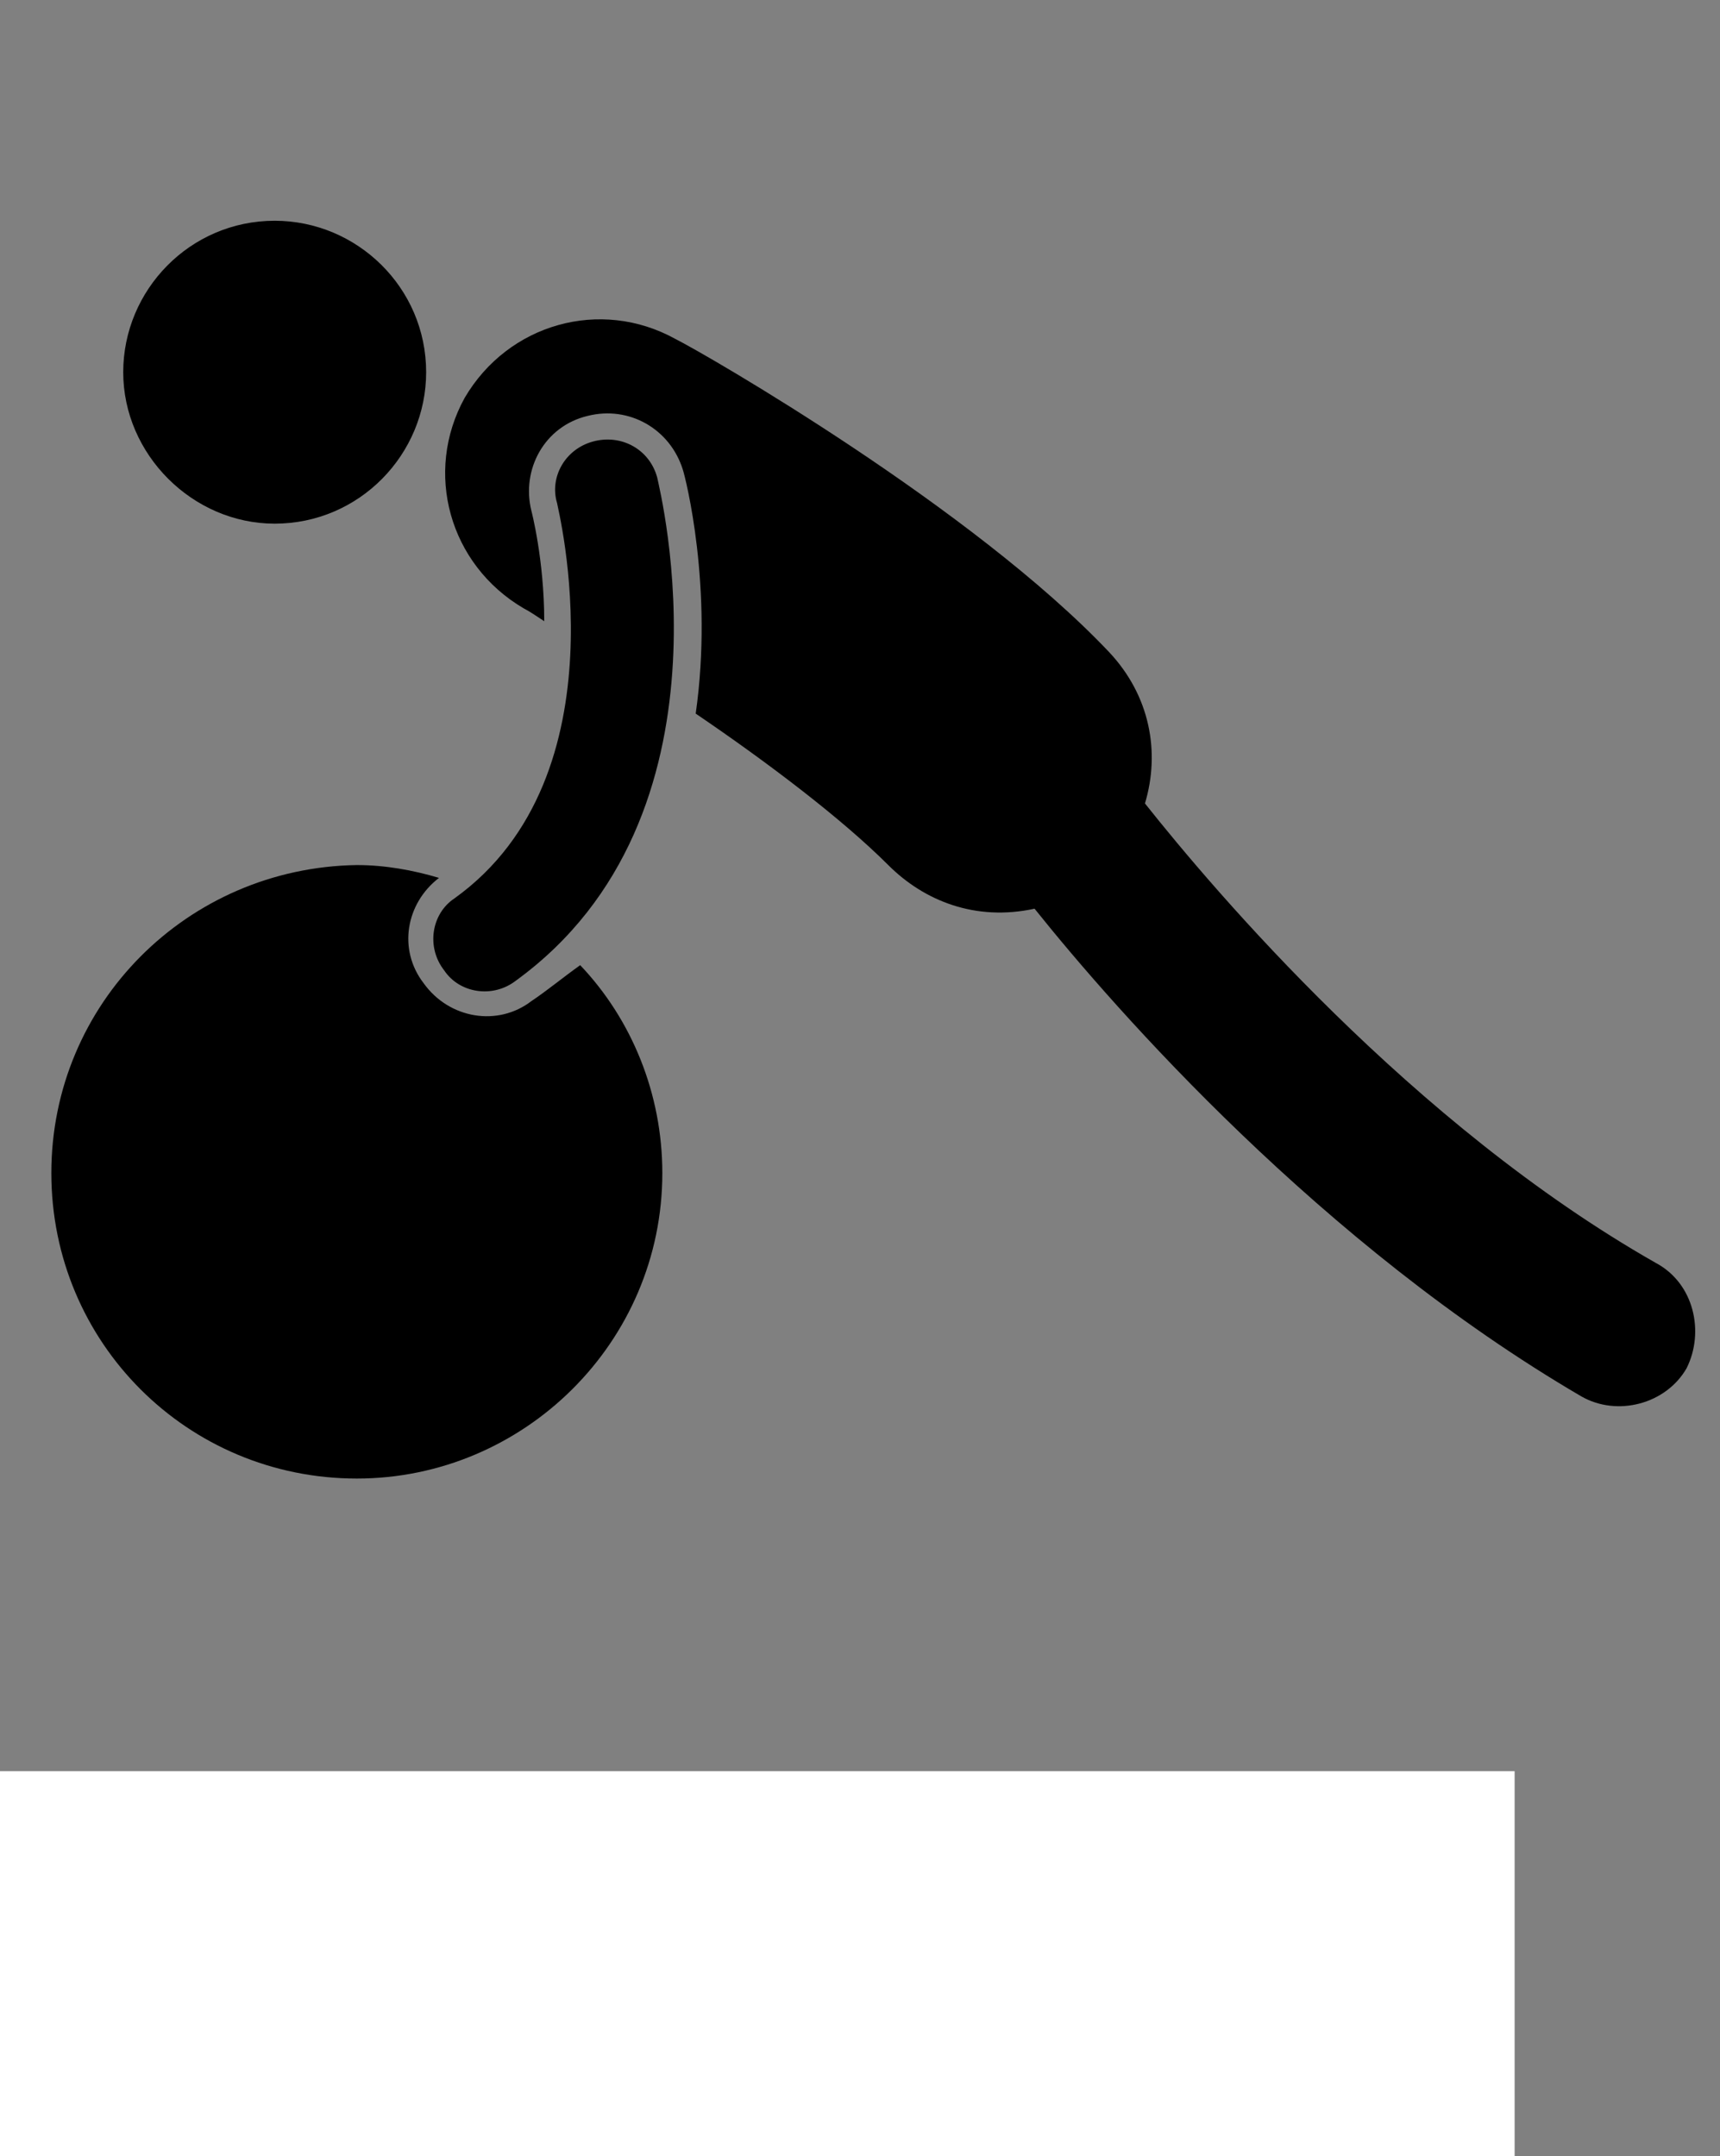 <svg width="67" height="84" viewBox="0 0 67 84" fill="none" xmlns="http://www.w3.org/2000/svg">
<rect x="0" y="0" width="67" height="84" fill="#808080" stroke="none"/>
<g clip-path="url(#clip0_118:48)">
<path d="M20.7 39C19.4 40 17.5 39.7 16.5 38.3C15.5 37 15.8 35.2 17.1 34.2C16.1 33.9 15 33.7 13.9 33.7C7.3 33.8 2 39.1 2 45.7C2 52.3 7.3 57.6 13.9 57.6C20.4 57.6 25.8 52.3 25.8 45.7C25.8 42.6 24.6 39.7 22.6 37.6C21.9 38.1 21.3 38.6 20.7 39Z" fill="black"/>
<path d="M10.7 20.4C14 20.4 16.6 17.7 16.6 14.5C16.6 11.2 13.9 8.6 10.7 8.6C7.4 8.6 4.8 11.3 4.8 14.5C4.8 17.7 7.5 20.4 10.7 20.4Z" fill="black"/>
<path d="M64.5 49.2C55 43.8 47.3 34.7 44.6 31.3C45.2 29.3 44.8 27.1 43.2 25.4C37.9 19.8 27.5 13.8 26.3 13.2C23.4 11.6 19.8 12.6 18.1 15.5C16.5 18.4 17.5 22 20.4 23.7C20.6 23.8 20.9 24 21.2 24.2C21.2 21.8 20.7 19.9 20.7 19.9C20.3 18.3 21.2 16.6 22.9 16.2C24.5 15.8 26.1 16.7 26.6 18.3C26.7 18.6 27.8 22.9 27.1 27.8C29.9 29.7 32.8 31.9 34.6 33.7C36 35.1 38 35.9 40.3 35.4C43.5 39.4 51.5 48.5 61.6 54.4C63 55.2 64.9 54.7 65.7 53.3C66.4 51.9 66 50 64.5 49.2Z" fill="black"/>
<path d="M23.1 17.2C22 17.5 21.4 18.6 21.7 19.6C21.7 19.7 24.4 30.2 17.7 35C16.8 35.6 16.6 36.9 17.3 37.8C17.9 38.7 19.2 38.9 20.1 38.2C28.9 31.8 25.7 19.1 25.6 18.6C25.3 17.5 24.2 16.9 23.1 17.2Z" fill="black"/>
<path d="M4.027 79.872C3.983 80.248 3.844 80.539 3.61 80.744C3.377 80.947 3.067 81.049 2.68 81.049C2.26 81.049 1.923 80.898 1.669 80.597C1.417 80.296 1.291 79.893 1.291 79.389V79.047C1.291 78.716 1.349 78.426 1.466 78.175C1.585 77.925 1.753 77.733 1.969 77.599C2.186 77.464 2.436 77.397 2.721 77.397C3.099 77.397 3.402 77.502 3.629 77.714C3.857 77.924 3.99 78.215 4.027 78.588H3.556C3.515 78.305 3.427 78.1 3.29 77.973C3.155 77.846 2.965 77.782 2.721 77.782C2.422 77.782 2.187 77.893 2.016 78.114C1.846 78.336 1.762 78.651 1.762 79.059V79.403C1.762 79.789 1.842 80.096 2.003 80.324C2.165 80.552 2.39 80.665 2.68 80.665C2.94 80.665 3.139 80.607 3.278 80.49C3.418 80.371 3.511 80.165 3.556 79.872H4.027ZM5.875 78.764C5.807 78.752 5.733 78.747 5.653 78.747C5.357 78.747 5.156 78.873 5.05 79.125V81H4.599V78.358H5.038L5.045 78.664C5.194 78.428 5.403 78.31 5.675 78.31C5.763 78.31 5.83 78.321 5.875 78.344V78.764ZM7.34 81.049C6.982 81.049 6.691 80.932 6.466 80.697C6.242 80.461 6.129 80.146 6.129 79.752V79.669C6.129 79.407 6.179 79.174 6.278 78.969C6.379 78.762 6.519 78.601 6.698 78.485C6.879 78.368 7.074 78.31 7.284 78.31C7.628 78.31 7.895 78.423 8.085 78.649C8.275 78.875 8.371 79.199 8.371 79.621V79.809H6.581C6.588 80.069 6.663 80.28 6.808 80.441C6.955 80.6 7.14 80.68 7.365 80.68C7.524 80.68 7.659 80.648 7.77 80.582C7.881 80.517 7.978 80.431 8.061 80.324L8.336 80.539C8.115 80.879 7.783 81.049 7.34 81.049ZM7.284 78.681C7.102 78.681 6.949 78.747 6.825 78.881C6.702 79.013 6.625 79.198 6.596 79.438H7.919V79.403C7.906 79.174 7.844 78.996 7.733 78.871C7.623 78.744 7.473 78.681 7.284 78.681ZM10.526 81C10.5 80.948 10.479 80.855 10.463 80.722C10.253 80.94 10.002 81.049 9.711 81.049C9.451 81.049 9.236 80.976 9.069 80.829C8.903 80.681 8.82 80.494 8.82 80.268C8.82 79.993 8.924 79.779 9.132 79.628C9.342 79.475 9.637 79.398 10.016 79.398H10.456V79.191C10.456 79.033 10.408 78.908 10.314 78.815C10.22 78.721 10.08 78.673 9.896 78.673C9.735 78.673 9.6 78.714 9.491 78.795C9.382 78.877 9.328 78.975 9.328 79.091H8.874C8.874 78.959 8.92 78.832 9.013 78.71C9.107 78.586 9.234 78.489 9.394 78.417C9.555 78.345 9.731 78.31 9.923 78.31C10.228 78.31 10.466 78.386 10.639 78.539C10.811 78.69 10.901 78.9 10.907 79.166V80.382C10.907 80.625 10.938 80.818 11 80.961V81H10.526ZM9.777 80.656C9.918 80.656 10.053 80.619 10.18 80.546C10.307 80.473 10.399 80.377 10.456 80.26V79.718H10.102C9.548 79.718 9.271 79.88 9.271 80.204C9.271 80.346 9.319 80.456 9.413 80.536C9.507 80.616 9.629 80.656 9.777 80.656ZM12.228 77.719V78.358H12.721V78.707H12.228V80.346C12.228 80.451 12.25 80.531 12.294 80.585C12.338 80.637 12.413 80.663 12.519 80.663C12.571 80.663 12.642 80.653 12.733 80.634V81C12.615 81.033 12.499 81.049 12.387 81.049C12.185 81.049 12.033 80.988 11.93 80.866C11.828 80.744 11.776 80.57 11.776 80.346V78.707H11.295V78.358H11.776V77.719H12.228ZM14.347 81.049C13.989 81.049 13.698 80.932 13.473 80.697C13.248 80.461 13.136 80.146 13.136 79.752V79.669C13.136 79.407 13.186 79.174 13.285 78.969C13.386 78.762 13.526 78.601 13.705 78.485C13.886 78.368 14.081 78.31 14.291 78.31C14.634 78.31 14.901 78.423 15.092 78.649C15.282 78.875 15.377 79.199 15.377 79.621V79.809H13.588C13.594 80.069 13.67 80.28 13.815 80.441C13.961 80.6 14.147 80.68 14.372 80.68C14.531 80.68 14.666 80.648 14.777 80.582C14.887 80.517 14.984 80.431 15.067 80.324L15.343 80.539C15.122 80.879 14.79 81.049 14.347 81.049ZM14.291 78.681C14.109 78.681 13.956 78.747 13.832 78.881C13.708 79.013 13.632 79.198 13.602 79.438H14.926V79.403C14.913 79.174 14.851 78.996 14.74 78.871C14.63 78.744 14.48 78.681 14.291 78.681ZM15.793 79.657C15.793 79.252 15.889 78.926 16.081 78.681C16.273 78.433 16.524 78.31 16.835 78.31C17.144 78.31 17.389 78.415 17.57 78.627V77.25H18.021V81H17.606L17.584 80.717C17.404 80.938 17.152 81.049 16.83 81.049C16.524 81.049 16.274 80.924 16.081 80.673C15.889 80.422 15.793 80.095 15.793 79.691V79.657ZM16.244 79.709C16.244 80.008 16.306 80.242 16.43 80.412C16.553 80.581 16.724 80.665 16.942 80.665C17.229 80.665 17.438 80.537 17.57 80.28V79.066C17.435 78.817 17.227 78.693 16.947 78.693C16.726 78.693 16.553 78.778 16.43 78.949C16.306 79.12 16.244 79.373 16.244 79.709ZM22.201 79.709C22.201 80.112 22.108 80.437 21.923 80.683C21.737 80.927 21.488 81.049 21.176 81.049C20.842 81.049 20.584 80.931 20.402 80.695L20.38 81H19.965V77.25H20.416V78.649C20.599 78.423 20.85 78.31 21.171 78.31C21.491 78.31 21.743 78.431 21.925 78.673C22.109 78.916 22.201 79.248 22.201 79.669V79.709ZM21.75 79.657C21.75 79.35 21.69 79.112 21.571 78.944C21.453 78.777 21.282 78.693 21.059 78.693C20.761 78.693 20.547 78.831 20.416 79.108V80.251C20.555 80.527 20.77 80.665 21.064 80.665C21.28 80.665 21.448 80.582 21.569 80.414C21.689 80.246 21.75 79.994 21.75 79.657ZM23.607 80.338L24.223 78.358H24.706L23.644 81.408C23.48 81.847 23.218 82.067 22.86 82.067L22.775 82.06L22.606 82.028V81.662L22.729 81.671C22.881 81.671 23 81.641 23.085 81.579C23.171 81.517 23.242 81.404 23.297 81.239L23.398 80.971L22.455 78.358H22.948L23.607 80.338ZM26.891 79.608V81H26.422V77.445H27.733C28.122 77.445 28.427 77.545 28.646 77.743C28.868 77.942 28.979 78.205 28.979 78.532C28.979 78.877 28.87 79.143 28.654 79.33C28.439 79.516 28.131 79.608 27.729 79.608H26.891ZM26.891 79.225H27.733C27.984 79.225 28.176 79.166 28.31 79.049C28.443 78.93 28.51 78.76 28.51 78.537C28.51 78.325 28.443 78.156 28.31 78.029C28.176 77.902 27.993 77.836 27.76 77.831H26.891V79.225ZM30.783 78.764C30.714 78.752 30.64 78.747 30.561 78.747C30.264 78.747 30.063 78.873 29.957 79.125V81H29.506V78.358H29.945L29.953 78.664C30.101 78.428 30.311 78.31 30.582 78.31C30.67 78.31 30.737 78.321 30.783 78.344V78.764ZM31.032 79.655C31.032 79.396 31.082 79.163 31.183 78.957C31.286 78.75 31.427 78.59 31.608 78.478C31.79 78.366 31.998 78.31 32.23 78.31C32.59 78.31 32.881 78.434 33.102 78.683C33.325 78.932 33.437 79.263 33.437 79.677V79.709C33.437 79.966 33.387 80.197 33.288 80.402C33.19 80.605 33.049 80.764 32.865 80.878C32.683 80.992 32.473 81.049 32.235 81.049C31.877 81.049 31.587 80.924 31.364 80.675C31.142 80.426 31.032 80.097 31.032 79.686V79.655ZM31.486 79.709C31.486 80.001 31.553 80.237 31.689 80.414C31.825 80.591 32.008 80.68 32.235 80.68C32.465 80.68 32.647 80.591 32.782 80.412C32.917 80.231 32.985 79.979 32.985 79.655C32.985 79.365 32.916 79.131 32.777 78.952C32.641 78.771 32.458 78.681 32.23 78.681C32.008 78.681 31.828 78.769 31.691 78.947C31.554 79.124 31.486 79.378 31.486 79.709ZM35.121 79.415C34.719 79.3 34.426 79.158 34.242 78.991C34.06 78.822 33.969 78.613 33.969 78.366C33.969 78.086 34.08 77.855 34.303 77.672C34.528 77.488 34.819 77.397 35.177 77.397C35.421 77.397 35.639 77.444 35.829 77.538C36.021 77.632 36.169 77.763 36.273 77.929C36.379 78.095 36.432 78.276 36.432 78.473H35.961C35.961 78.258 35.893 78.09 35.756 77.968C35.619 77.844 35.426 77.782 35.177 77.782C34.946 77.782 34.766 77.834 34.635 77.936C34.507 78.037 34.442 78.178 34.442 78.358C34.442 78.503 34.503 78.626 34.626 78.727C34.749 78.826 34.958 78.918 35.253 79.001C35.549 79.084 35.78 79.175 35.946 79.276C36.114 79.376 36.238 79.492 36.317 79.626C36.399 79.759 36.44 79.916 36.44 80.097C36.44 80.385 36.327 80.616 36.102 80.79C35.878 80.963 35.578 81.049 35.202 81.049C34.958 81.049 34.73 81.002 34.518 80.91C34.306 80.815 34.143 80.687 34.027 80.524C33.913 80.361 33.856 80.176 33.856 79.97H34.328C34.328 80.185 34.407 80.355 34.565 80.48C34.724 80.604 34.936 80.665 35.202 80.665C35.449 80.665 35.639 80.615 35.77 80.514C35.902 80.413 35.968 80.276 35.968 80.102C35.968 79.927 35.907 79.793 35.785 79.699C35.663 79.603 35.442 79.508 35.121 79.415ZM37.836 80.338L38.451 78.358H38.935L37.873 81.408C37.708 81.847 37.447 82.067 37.089 82.067L37.003 82.06L36.835 82.028V81.662L36.957 81.671C37.11 81.671 37.229 81.641 37.313 81.579C37.4 81.517 37.471 81.404 37.526 81.239L37.626 80.971L36.684 78.358H37.177L37.836 80.338ZM39.765 78.358L39.777 78.651C39.971 78.424 40.232 78.31 40.56 78.31C40.93 78.31 41.181 78.451 41.315 78.734C41.403 78.607 41.517 78.505 41.657 78.427C41.798 78.349 41.965 78.31 42.157 78.31C42.737 78.31 43.031 78.616 43.041 79.23V81H42.589V79.257C42.589 79.068 42.546 78.927 42.46 78.835C42.374 78.74 42.229 78.693 42.025 78.693C41.858 78.693 41.719 78.743 41.608 78.844C41.497 78.944 41.433 79.078 41.415 79.247V81H40.961V79.269C40.961 78.885 40.773 78.693 40.397 78.693C40.101 78.693 39.898 78.819 39.789 79.071V81H39.337V78.358H39.765ZM45.961 79.709C45.961 80.112 45.868 80.437 45.683 80.683C45.497 80.927 45.248 81.049 44.935 81.049C44.602 81.049 44.344 80.931 44.162 80.695L44.14 81H43.725V77.25H44.176V78.649C44.359 78.423 44.61 78.31 44.931 78.31C45.251 78.31 45.503 78.431 45.685 78.673C45.869 78.916 45.961 79.248 45.961 79.669V79.709ZM45.509 79.657C45.509 79.35 45.45 79.112 45.331 78.944C45.212 78.777 45.041 78.693 44.818 78.693C44.52 78.693 44.306 78.831 44.176 79.108V80.251C44.315 80.527 44.53 80.665 44.823 80.665C45.04 80.665 45.208 80.582 45.329 80.414C45.449 80.246 45.509 79.994 45.509 79.657ZM46.413 79.655C46.413 79.396 46.463 79.163 46.564 78.957C46.666 78.75 46.808 78.59 46.989 78.478C47.171 78.366 47.379 78.31 47.611 78.31C47.971 78.31 48.262 78.434 48.483 78.683C48.706 78.932 48.817 79.263 48.817 79.677V79.709C48.817 79.966 48.768 80.197 48.669 80.402C48.571 80.605 48.43 80.764 48.246 80.878C48.064 80.992 47.854 81.049 47.616 81.049C47.258 81.049 46.968 80.924 46.745 80.675C46.523 80.426 46.413 80.097 46.413 79.686V79.655ZM46.867 79.709C46.867 80.001 46.934 80.237 47.069 80.414C47.206 80.591 47.388 80.68 47.616 80.68C47.846 80.68 48.028 80.591 48.163 80.412C48.298 80.231 48.366 79.979 48.366 79.655C48.366 79.365 48.297 79.131 48.158 78.952C48.022 78.771 47.839 78.681 47.611 78.681C47.388 78.681 47.209 78.769 47.072 78.947C46.935 79.124 46.867 79.378 46.867 79.709ZM49.874 81H49.423V77.25H49.874V81ZM52.138 80.299C52.138 80.177 52.091 80.083 51.998 80.016C51.907 79.948 51.747 79.889 51.518 79.84C51.29 79.791 51.108 79.733 50.973 79.665C50.84 79.596 50.74 79.515 50.675 79.42C50.612 79.326 50.58 79.214 50.58 79.084C50.58 78.867 50.671 78.684 50.853 78.534C51.037 78.384 51.272 78.31 51.557 78.31C51.856 78.31 52.099 78.387 52.284 78.541C52.471 78.696 52.565 78.894 52.565 79.135H52.111C52.111 79.011 52.058 78.904 51.952 78.815C51.848 78.725 51.716 78.681 51.557 78.681C51.392 78.681 51.264 78.716 51.171 78.788C51.078 78.86 51.032 78.953 51.032 79.069C51.032 79.178 51.075 79.26 51.161 79.315C51.247 79.371 51.403 79.424 51.627 79.474C51.854 79.525 52.037 79.585 52.177 79.655C52.317 79.725 52.42 79.809 52.487 79.909C52.555 80.006 52.589 80.126 52.589 80.268C52.589 80.504 52.495 80.693 52.306 80.836C52.117 80.978 51.872 81.049 51.571 81.049C51.36 81.049 51.172 81.011 51.01 80.936C50.847 80.862 50.719 80.757 50.627 80.624C50.535 80.489 50.49 80.343 50.49 80.187H50.941C50.95 80.338 51.01 80.459 51.122 80.548C51.236 80.636 51.386 80.68 51.571 80.68C51.742 80.68 51.879 80.646 51.981 80.578C52.086 80.508 52.138 80.415 52.138 80.299Z" fill="black"/>
<path d="M1.564 86V83.707H1.146V83.358H1.564V83.087C1.564 82.804 1.64 82.585 1.791 82.431C1.942 82.276 2.156 82.199 2.433 82.199C2.537 82.199 2.641 82.213 2.743 82.24L2.719 82.606C2.642 82.592 2.561 82.585 2.475 82.585C2.328 82.585 2.215 82.628 2.135 82.714C2.055 82.799 2.016 82.921 2.016 83.08V83.358H2.58V83.707H2.016V86H1.564ZM4.357 83.764C4.289 83.752 4.215 83.747 4.135 83.747C3.839 83.747 3.638 83.873 3.532 84.125V86H3.08V83.358H3.52L3.527 83.664C3.675 83.428 3.885 83.31 4.157 83.31C4.245 83.31 4.311 83.321 4.357 83.344V83.764ZM4.606 84.655C4.606 84.396 4.656 84.163 4.757 83.957C4.86 83.75 5.001 83.59 5.182 83.478C5.364 83.366 5.572 83.31 5.805 83.31C6.164 83.31 6.455 83.434 6.676 83.683C6.899 83.932 7.011 84.263 7.011 84.677V84.709C7.011 84.966 6.961 85.197 6.862 85.402C6.764 85.605 6.623 85.764 6.439 85.878C6.257 85.992 6.047 86.049 5.81 86.049C5.452 86.049 5.161 85.924 4.938 85.675C4.717 85.426 4.606 85.097 4.606 84.686V84.655ZM5.06 84.709C5.06 85.001 5.128 85.237 5.263 85.414C5.399 85.591 5.582 85.68 5.81 85.68C6.039 85.68 6.221 85.591 6.356 85.412C6.492 85.231 6.559 84.979 6.559 84.655C6.559 84.365 6.49 84.131 6.352 83.952C6.215 83.771 6.033 83.681 5.805 83.681C5.582 83.681 5.402 83.769 5.265 83.947C5.128 84.124 5.06 84.378 5.06 84.709ZM8.002 83.358L8.014 83.651C8.208 83.424 8.469 83.31 8.798 83.31C9.167 83.31 9.419 83.451 9.552 83.734C9.64 83.607 9.754 83.505 9.894 83.427C10.036 83.349 10.203 83.31 10.395 83.31C10.974 83.31 11.269 83.616 11.278 84.23V86H10.827V84.257C10.827 84.068 10.784 83.927 10.697 83.835C10.611 83.74 10.466 83.693 10.263 83.693C10.095 83.693 9.956 83.743 9.845 83.844C9.735 83.944 9.67 84.078 9.652 84.247V86H9.198V84.269C9.198 83.885 9.01 83.693 8.634 83.693C8.338 83.693 8.135 83.819 8.026 84.071V86H7.575V83.358H8.002ZM13.815 82.719V83.358H14.308V83.707H13.815V85.346C13.815 85.451 13.837 85.531 13.881 85.585C13.925 85.637 14 85.663 14.105 85.663C14.158 85.663 14.229 85.653 14.32 85.634V86C14.201 86.033 14.086 86.049 13.974 86.049C13.772 86.049 13.62 85.988 13.517 85.866C13.415 85.744 13.363 85.57 13.363 85.346V83.707H12.882V83.358H13.363V82.719H13.815ZM15.29 83.678C15.49 83.433 15.75 83.31 16.071 83.31C16.629 83.31 16.911 83.624 16.916 84.254V86H16.464V84.252C16.462 84.061 16.418 83.921 16.332 83.83C16.247 83.738 16.115 83.693 15.934 83.693C15.788 83.693 15.659 83.732 15.548 83.81C15.438 83.888 15.351 83.991 15.29 84.118V86H14.838V82.25H15.29V83.678ZM18.688 86.049C18.33 86.049 18.039 85.932 17.814 85.697C17.589 85.461 17.477 85.146 17.477 84.752V84.669C17.477 84.407 17.527 84.174 17.626 83.969C17.727 83.762 17.867 83.601 18.046 83.485C18.227 83.368 18.422 83.31 18.632 83.31C18.975 83.31 19.242 83.423 19.433 83.649C19.623 83.875 19.718 84.199 19.718 84.621V84.809H17.929C17.935 85.069 18.011 85.28 18.156 85.441C18.302 85.6 18.488 85.68 18.712 85.68C18.872 85.68 19.007 85.648 19.118 85.582C19.228 85.517 19.325 85.431 19.408 85.324L19.684 85.539C19.463 85.879 19.131 86.049 18.688 86.049ZM18.632 83.681C18.45 83.681 18.297 83.747 18.173 83.881C18.049 84.013 17.973 84.198 17.943 84.438H19.267V84.403C19.254 84.174 19.192 83.996 19.081 83.871C18.97 83.744 18.821 83.681 18.632 83.681ZM24.286 86H23.815L22.025 83.261V86H21.554V82.445H22.025L23.82 85.197V82.445H24.286V86ZM24.928 84.655C24.928 84.396 24.979 84.163 25.08 83.957C25.182 83.75 25.324 83.59 25.504 83.478C25.687 83.366 25.894 83.31 26.127 83.31C26.487 83.31 26.777 83.434 26.998 83.683C27.221 83.932 27.333 84.263 27.333 84.677V84.709C27.333 84.966 27.283 85.197 27.184 85.402C27.086 85.605 26.946 85.764 26.762 85.878C26.579 85.992 26.369 86.049 26.132 86.049C25.774 86.049 25.483 85.924 25.26 85.675C25.039 85.426 24.928 85.097 24.928 84.686V84.655ZM25.382 84.709C25.382 85.001 25.45 85.237 25.585 85.414C25.722 85.591 25.904 85.68 26.132 85.68C26.361 85.68 26.544 85.591 26.679 85.412C26.814 85.231 26.881 84.979 26.881 84.655C26.881 84.365 26.812 84.131 26.674 83.952C26.537 83.771 26.355 83.681 26.127 83.681C25.904 83.681 25.724 83.769 25.587 83.947C25.451 84.124 25.382 84.378 25.382 84.709ZM29.53 85.739C29.355 85.945 29.096 86.049 28.756 86.049C28.475 86.049 28.26 85.967 28.112 85.805C27.965 85.64 27.891 85.398 27.89 85.077V83.358H28.341V85.065C28.341 85.465 28.504 85.665 28.83 85.665C29.175 85.665 29.404 85.537 29.518 85.28V83.358H29.97V86H29.54L29.53 85.739ZM31.085 83.358L31.1 83.69C31.302 83.436 31.566 83.31 31.891 83.31C32.449 83.31 32.731 83.624 32.736 84.254V86H32.284V84.252C32.283 84.061 32.239 83.921 32.152 83.83C32.068 83.738 31.935 83.693 31.754 83.693C31.608 83.693 31.479 83.732 31.369 83.81C31.258 83.888 31.172 83.991 31.11 84.118V86H30.658V83.358H31.085ZM35.197 84.608V86H34.728V82.445H36.039C36.428 82.445 36.732 82.545 36.952 82.743C37.173 82.942 37.284 83.205 37.284 83.532C37.284 83.877 37.176 84.143 36.959 84.33C36.745 84.516 36.436 84.608 36.034 84.608H35.197ZM35.197 84.225H36.039C36.29 84.225 36.482 84.166 36.615 84.049C36.749 83.93 36.815 83.76 36.815 83.537C36.815 83.325 36.749 83.156 36.615 83.029C36.482 82.902 36.299 82.836 36.066 82.831H35.197V84.225ZM39.088 83.764C39.02 83.752 38.946 83.747 38.866 83.747C38.57 83.747 38.369 83.873 38.263 84.125V86H37.812V83.358H38.251L38.258 83.664C38.406 83.428 38.616 83.31 38.888 83.31C38.976 83.31 39.043 83.321 39.088 83.344V83.764ZM39.337 84.655C39.337 84.396 39.388 84.163 39.489 83.957C39.591 83.75 39.733 83.59 39.914 83.478C40.096 83.366 40.303 83.31 40.536 83.31C40.896 83.31 41.186 83.434 41.408 83.683C41.631 83.932 41.742 84.263 41.742 84.677V84.709C41.742 84.966 41.693 85.197 41.593 85.402C41.496 85.605 41.355 85.764 41.171 85.878C40.989 85.992 40.779 86.049 40.541 86.049C40.183 86.049 39.892 85.924 39.669 85.675C39.448 85.426 39.337 85.097 39.337 84.686V84.655ZM39.791 84.709C39.791 85.001 39.859 85.237 39.994 85.414C40.131 85.591 40.313 85.68 40.541 85.68C40.77 85.68 40.953 85.591 41.088 85.412C41.223 85.231 41.291 84.979 41.291 84.655C41.291 84.365 41.221 84.131 41.083 83.952C40.946 83.771 40.764 83.681 40.536 83.681C40.313 83.681 40.133 83.769 39.997 83.947C39.86 84.124 39.791 84.378 39.791 84.709ZM42.775 83.358V86.305C42.775 86.813 42.545 87.067 42.084 87.067C41.985 87.067 41.893 87.052 41.808 87.023V86.662C41.86 86.675 41.928 86.681 42.013 86.681C42.114 86.681 42.191 86.653 42.243 86.598C42.296 86.544 42.323 86.45 42.323 86.315V83.358H42.775ZM42.277 82.658C42.277 82.586 42.299 82.525 42.343 82.475C42.388 82.422 42.454 82.397 42.541 82.397C42.628 82.397 42.695 82.422 42.741 82.472C42.786 82.523 42.809 82.585 42.809 82.658C42.809 82.731 42.786 82.792 42.741 82.841C42.695 82.89 42.628 82.914 42.541 82.914C42.453 82.914 42.387 82.89 42.343 82.841C42.299 82.792 42.277 82.731 42.277 82.658ZM44.601 86.049C44.243 86.049 43.952 85.932 43.727 85.697C43.502 85.461 43.39 85.146 43.39 84.752V84.669C43.39 84.407 43.44 84.174 43.539 83.969C43.64 83.762 43.78 83.601 43.959 83.485C44.14 83.368 44.335 83.31 44.545 83.31C44.888 83.31 45.155 83.423 45.346 83.649C45.536 83.875 45.631 84.199 45.631 84.621V84.809H43.842C43.848 85.069 43.924 85.28 44.069 85.441C44.215 85.6 44.401 85.68 44.626 85.68C44.785 85.68 44.92 85.648 45.031 85.582C45.141 85.517 45.238 85.431 45.321 85.324L45.597 85.539C45.376 85.879 45.044 86.049 44.601 86.049ZM44.545 83.681C44.363 83.681 44.21 83.747 44.086 83.881C43.962 84.013 43.886 84.198 43.856 84.438H45.18V84.403C45.167 84.174 45.105 83.996 44.994 83.871C44.883 83.744 44.734 83.681 44.545 83.681ZM47.216 85.68C47.377 85.68 47.518 85.631 47.638 85.534C47.759 85.436 47.825 85.314 47.838 85.168H48.266C48.258 85.319 48.205 85.463 48.109 85.6C48.013 85.736 47.885 85.845 47.724 85.927C47.564 86.008 47.395 86.049 47.216 86.049C46.856 86.049 46.57 85.929 46.356 85.69C46.145 85.449 46.039 85.12 46.039 84.704V84.628C46.039 84.371 46.086 84.142 46.181 83.942C46.275 83.742 46.41 83.586 46.586 83.476C46.763 83.365 46.972 83.31 47.213 83.31C47.51 83.31 47.755 83.398 47.951 83.576C48.148 83.753 48.253 83.983 48.266 84.267H47.838C47.825 84.096 47.76 83.956 47.643 83.847C47.528 83.736 47.384 83.681 47.213 83.681C46.984 83.681 46.806 83.764 46.679 83.93C46.553 84.094 46.491 84.332 46.491 84.645V84.731C46.491 85.035 46.553 85.269 46.679 85.434C46.804 85.598 46.983 85.68 47.216 85.68ZM49.386 82.719V83.358H49.879V83.707H49.386V85.346C49.386 85.451 49.408 85.531 49.452 85.585C49.496 85.637 49.571 85.663 49.677 85.663C49.729 85.663 49.8 85.653 49.892 85.634V86C49.773 86.033 49.657 86.049 49.545 86.049C49.343 86.049 49.191 85.988 49.088 85.866C48.986 85.744 48.935 85.57 48.935 85.346V83.707H48.454V83.358H48.935V82.719H49.386Z" fill="black"/>
</g>
<rect y="69" width="59" height="15" fill="white"/>
<defs>
<clipPath id="clip0_118:48">
<rect width="66" height="82.5" fill="white" transform="translate(1)"/>
</clipPath>
</defs>
</svg>
